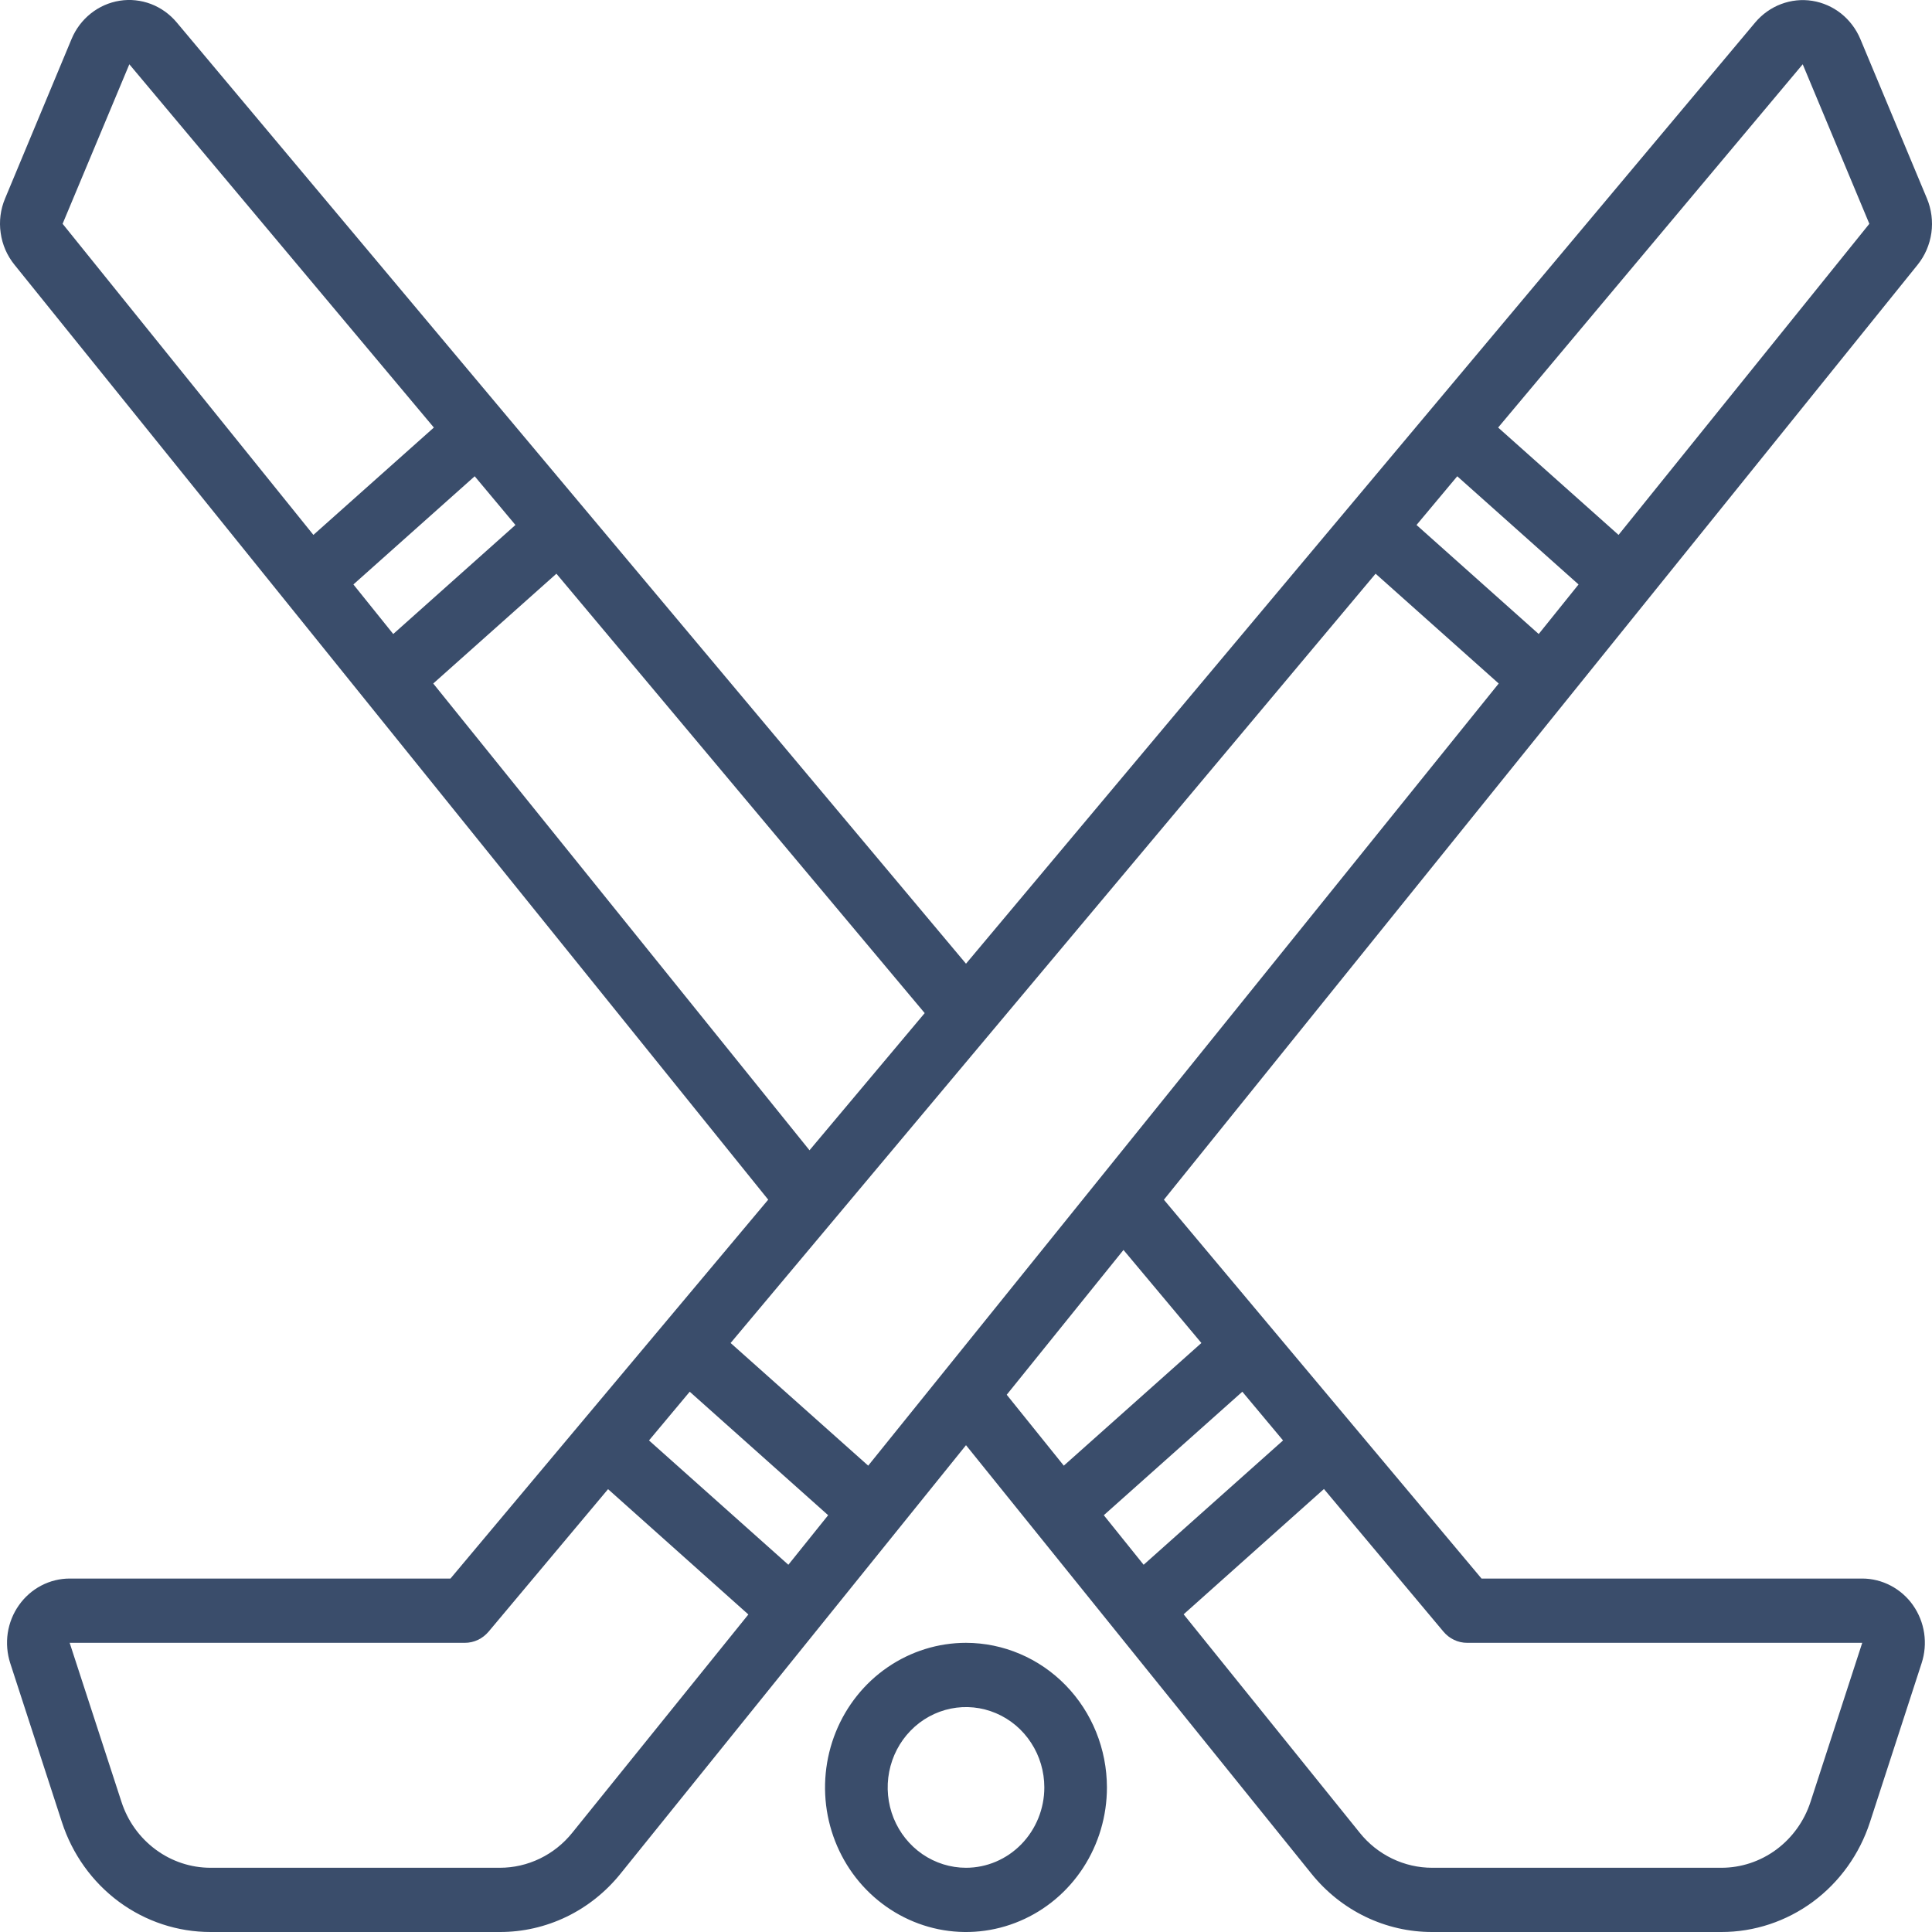 <svg width="37" height="37" viewBox="0 0 37 37" fill="none" xmlns="http://www.w3.org/2000/svg" xmlns:xlink="http://www.w3.org/1999/xlink">
	<desc>
			Created with Pixso.
	</desc>
	<defs/>
	<path id="Union" d="M36.903 3.801L35.627 0.746C35.546 0.554 35.419 0.387 35.259 0.259C35.098 0.132 34.908 0.048 34.707 0.016C34.506 -0.016 34.301 0.006 34.11 0.078C33.919 0.15 33.749 0.271 33.616 0.428L18.5 18.456L3.383 0.428C3.25 0.27 3.081 0.149 2.89 0.076C2.699 0.004 2.493 -0.018 2.292 0.014C2.09 0.046 1.9 0.13 1.739 0.258C1.578 0.386 1.451 0.554 1.371 0.746L0.097 3.802C0.01 4.009 -0.02 4.238 0.013 4.461C0.044 4.686 0.136 4.896 0.277 5.07L14.712 22.975L8.627 30.231L1.336 30.231C1.146 30.231 0.958 30.277 0.789 30.366C0.619 30.455 0.473 30.584 0.362 30.742C0.25 30.9 0.177 31.084 0.148 31.276C0.12 31.469 0.136 31.666 0.196 31.852L1.186 34.897C1.385 35.51 1.767 36.043 2.278 36.421C2.789 36.798 3.403 37.001 4.033 37L9.572 37C10.014 37.001 10.45 36.901 10.85 36.708C11.249 36.515 11.602 36.233 11.883 35.884L18.5 27.677L25.116 35.884C25.397 36.233 25.75 36.515 26.15 36.708C26.549 36.901 26.986 37.001 27.428 37L32.967 37C33.596 37.001 34.21 36.797 34.721 36.42C35.231 36.042 35.613 35.509 35.812 34.896L36.801 31.852C36.862 31.666 36.878 31.47 36.85 31.277C36.821 31.084 36.748 30.901 36.637 30.743C36.526 30.584 36.379 30.456 36.21 30.367C36.041 30.278 35.853 30.231 35.664 30.231L28.373 30.231L22.29 22.976L36.725 5.07C36.865 4.896 36.956 4.685 36.988 4.461C37.019 4.237 36.99 4.009 36.903 3.801ZM1.199 4.286L2.477 1.231L8.309 8.188L6.002 10.244L1.199 4.286ZM30.997 10.244L28.691 8.188L34.524 1.231L35.8 4.286L30.997 10.244ZM6.768 11.193L9.091 9.121L9.871 10.054L7.531 12.142L6.768 11.193ZM29.468 12.142L27.128 10.054L27.908 9.121L30.231 11.193L29.468 12.142ZM8.297 13.09L10.656 10.987L17.709 19.402L15.503 22.029L8.297 13.09ZM16.627 28.069L13.992 25.72L26.344 10.987L28.702 13.09L16.627 28.069ZM23.008 25.72L20.373 28.069L19.28 26.711L21.516 23.938L23.008 25.72ZM24.572 27.586L21.902 29.967L21.139 29.018L23.792 26.653L24.572 27.586ZM15.098 29.967L12.429 27.586L13.209 26.653L15.86 29.018L15.098 29.967ZM27.644 31.248C27.7 31.315 27.77 31.369 27.848 31.406C27.926 31.443 28.011 31.462 28.098 31.462L35.664 31.462L34.674 34.507C34.554 34.875 34.325 35.194 34.019 35.421C33.712 35.648 33.344 35.77 32.967 35.77L27.428 35.77C27.163 35.77 26.901 35.71 26.661 35.594C26.421 35.478 26.209 35.31 26.041 35.1L22.668 30.916L25.355 28.516L27.644 31.248ZM10.959 35.1C10.79 35.31 10.579 35.478 10.339 35.594C10.099 35.71 9.837 35.77 9.572 35.77L4.033 35.77C3.655 35.77 3.287 35.648 2.981 35.421C2.674 35.194 2.445 34.875 2.326 34.507L1.334 31.462L8.902 31.462C8.988 31.462 9.074 31.443 9.152 31.406C9.231 31.369 9.3 31.315 9.357 31.248L11.645 28.519L14.332 30.919L10.959 35.1ZM18.5 31.462C17.966 31.462 17.444 31.625 17 31.929C16.556 32.233 16.21 32.666 16.006 33.171C15.802 33.677 15.748 34.234 15.852 34.772C15.957 35.309 16.213 35.802 16.591 36.189C16.969 36.576 17.45 36.84 17.973 36.947C18.497 37.054 19.04 36.999 19.533 36.789C20.026 36.58 20.448 36.225 20.744 35.77C21.041 35.314 21.199 34.779 21.199 34.231C21.198 33.497 20.914 32.793 20.408 32.274C19.902 31.755 19.215 31.463 18.5 31.462ZM18.5 35.77C18.203 35.77 17.913 35.679 17.666 35.51C17.42 35.341 17.228 35.101 17.114 34.82C17.001 34.539 16.971 34.23 17.029 33.931C17.087 33.633 17.23 33.358 17.439 33.144C17.649 32.928 17.916 32.782 18.207 32.722C18.498 32.663 18.8 32.693 19.074 32.81C19.348 32.926 19.582 33.123 19.747 33.377C19.912 33.629 20 33.927 20 34.231C20 34.639 19.841 35.03 19.56 35.319C19.279 35.607 18.898 35.77 18.5 35.77Z" fill="#3A4D6B" fill-opacity="1" fill-rule="evenodd"/>
</svg>
